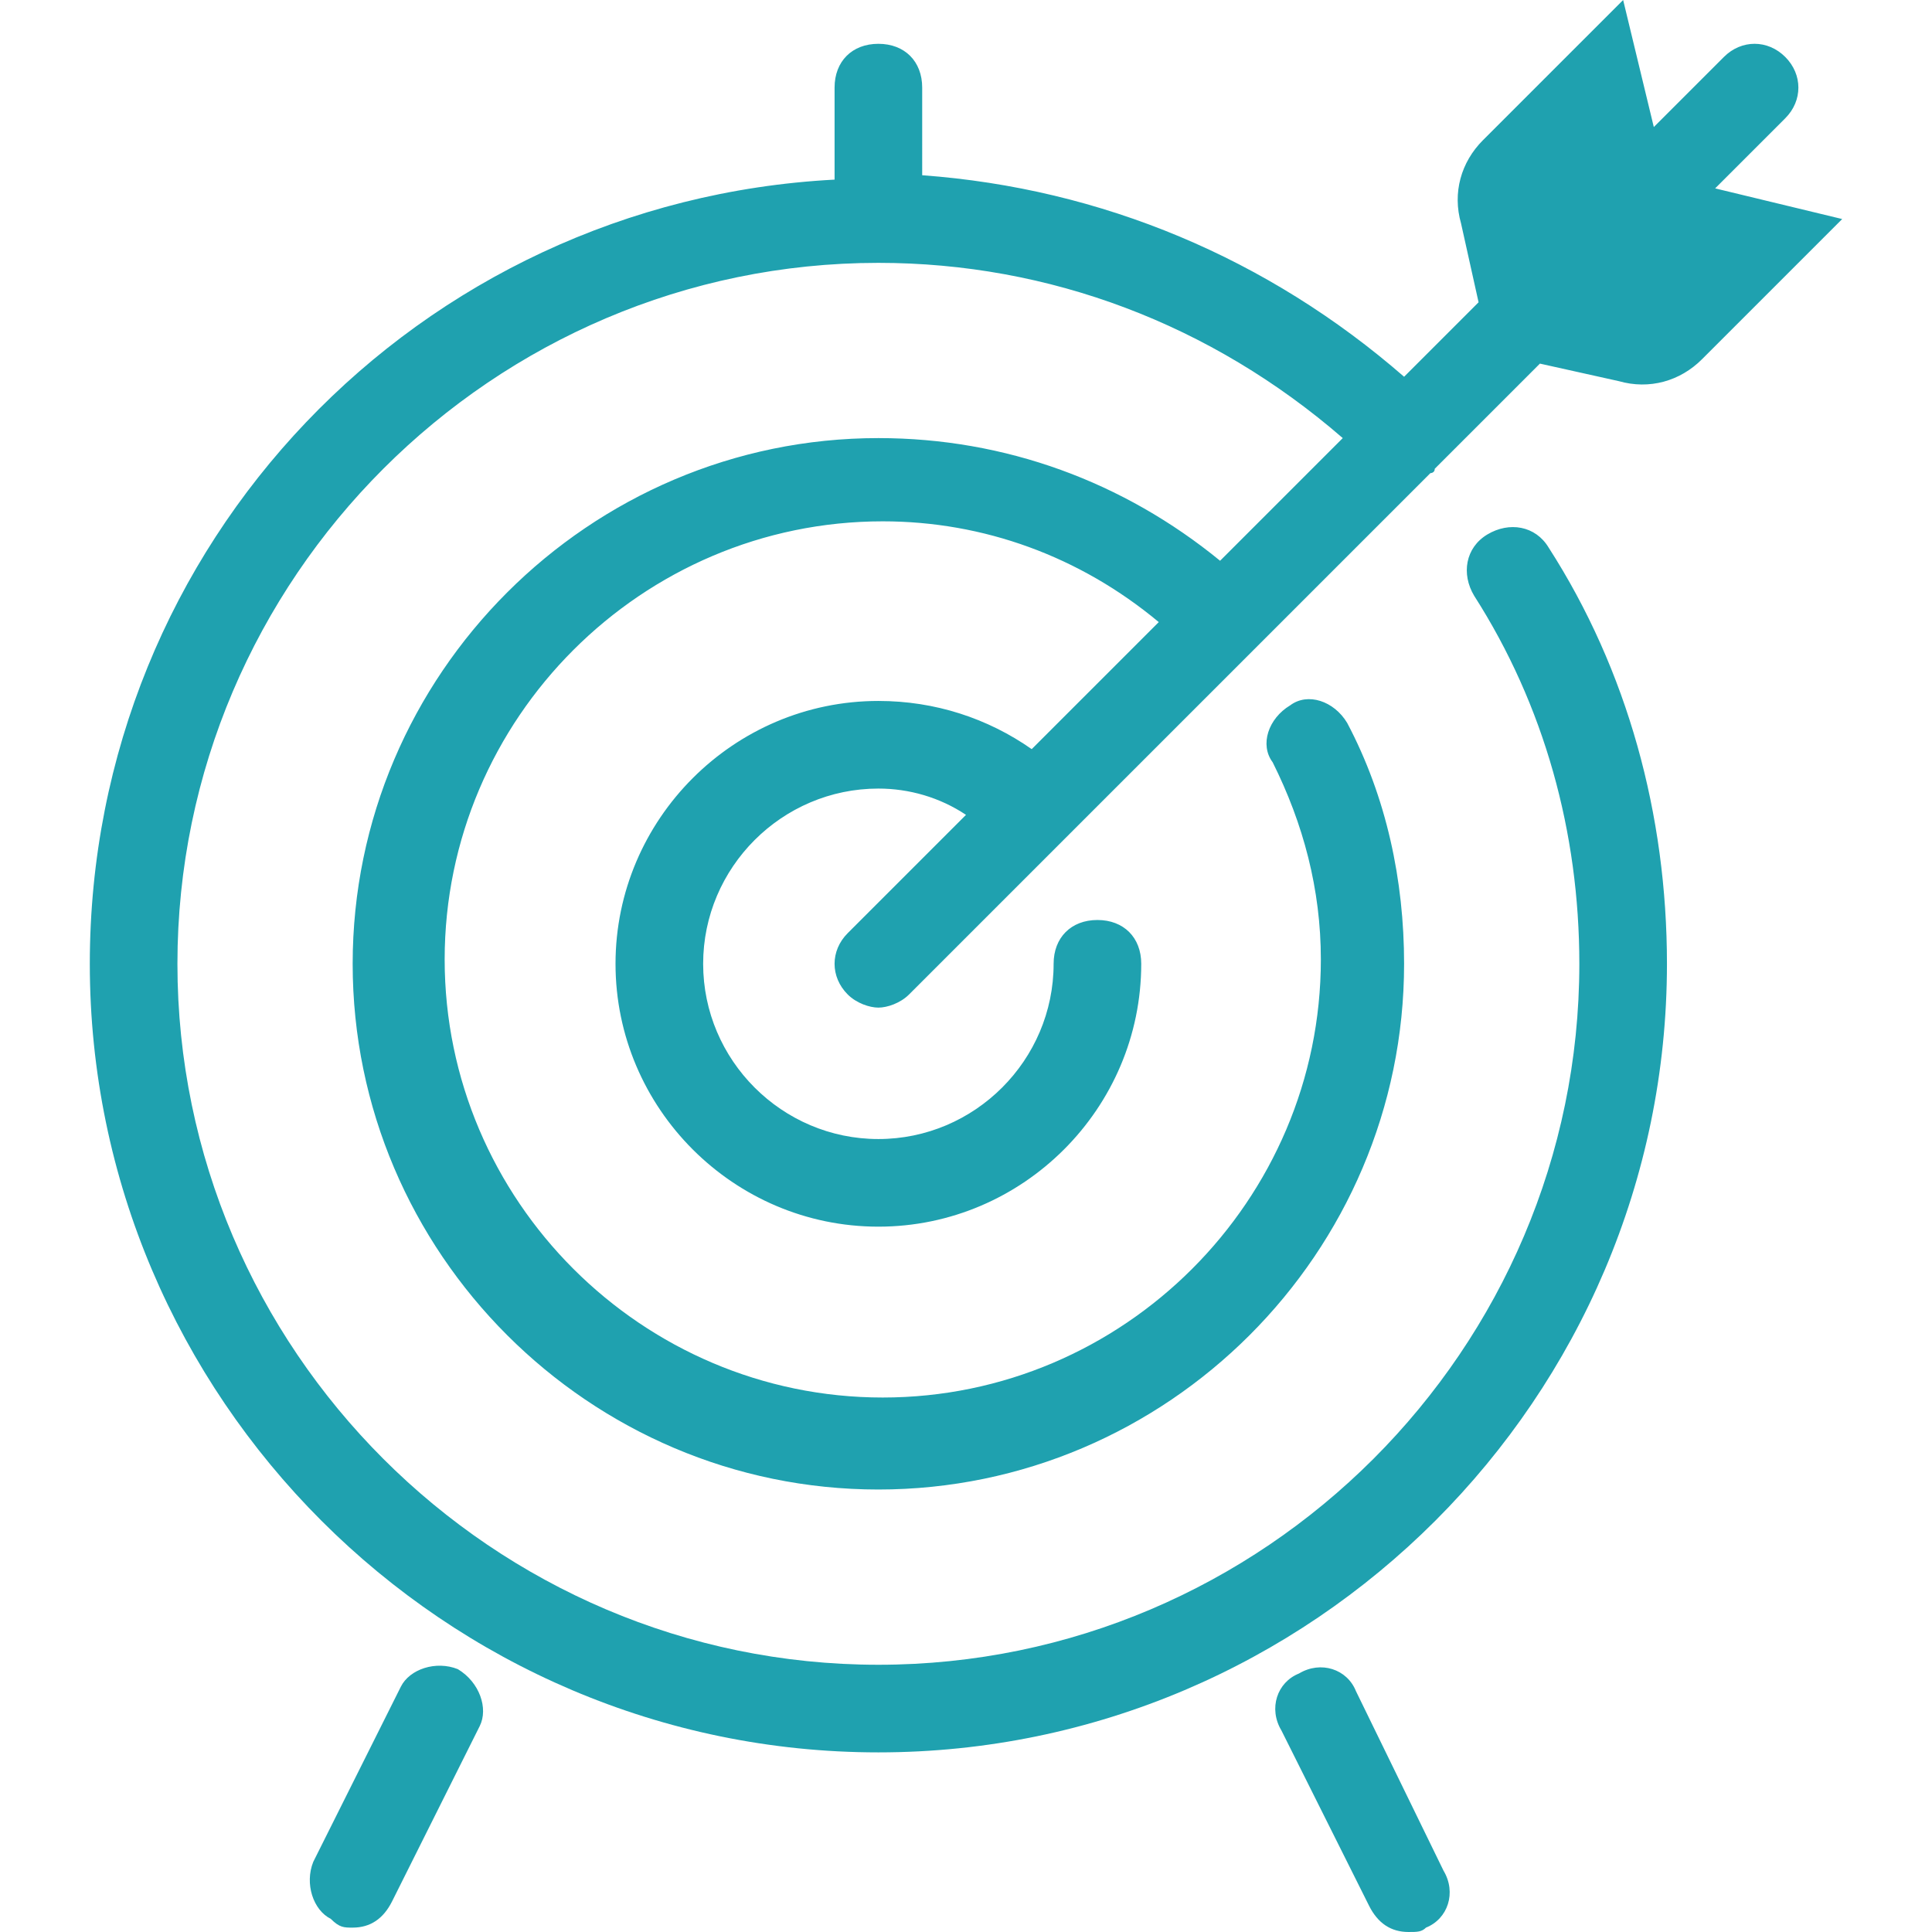 <?xml version="1.0" encoding="iso-8859-1"?>
<!-- Generator: Adobe Illustrator 19.0.0, SVG Export Plug-In . SVG Version: 6.00 Build 0)  -->
<svg version="1.1" id="Capa_1" xmlns="http://www.w3.org/2000/svg" xmlns:xlink="http://www.w3.org/1999/xlink" x="0px" y="0px" width="100" height="100" fill="#1fa1af"
	 viewBox="0 0 513.164 513.164" style="enable-background:new 0 0 513.164 513.164;" xml:space="preserve">
<g>
	<g>
		<path d="M225.164,264.145c2.327,2.327,5.818,3.491,8.146,3.491s5.818-1.164,8.145-3.491l138.473-138.473c0,0,1.164,0,1.164-1.164
			l1.164-1.164l26.764-26.764l20.945,4.655c8.145,2.327,16.291,0,22.109-5.818l37.236-37.236l-33.745-8.145l18.618-18.618
			c4.655-4.655,4.655-11.636,0-16.291s-11.636-4.655-16.291,0l-18.618,18.618L431.127,0l-37.236,37.236
			c-5.818,5.818-8.145,13.964-5.818,22.109l4.655,20.945l-19.782,19.782c-36.073-31.418-80.291-50.036-128-53.527V23.273
			c0-6.982-4.655-11.636-11.636-11.636s-11.636,4.655-11.636,11.636v23.273c0,0,0,0,0,1.164
			C111.127,53.527,23.854,144.291,23.854,256c0,115.2,94.255,209.455,209.455,209.455S442.764,371.2,442.764,256
			c0-39.564-10.473-77.964-31.418-110.545c-3.491-5.818-10.473-6.982-16.291-3.491s-6.982,10.473-3.491,16.291
			c18.618,29.091,27.927,62.836,27.927,97.745c0,102.4-83.782,186.182-186.182,186.182S47.127,358.4,47.127,256
			S130.909,69.818,233.309,69.818c45.382,0,88.436,16.291,123.345,46.545l-32.582,32.582c-25.6-20.945-57.018-32.582-90.764-32.582
			c-76.8,0-139.636,62.836-139.636,139.636s62.836,139.636,139.636,139.636S372.945,332.8,372.945,256
			c0-22.109-4.655-44.218-15.127-64c-3.491-5.818-10.473-8.145-15.127-4.655c-5.818,3.491-8.145,10.473-4.655,15.127
			c8.145,16.291,12.8,33.745,12.8,52.364c0,64-52.364,116.364-116.364,116.364s-116.364-52.364-116.364-116.364
			s52.364-116.364,116.364-116.364c26.764,0,52.364,9.309,73.309,26.764l-33.745,33.745c-11.636-8.145-25.6-12.8-40.727-12.8
			c-38.4,0-69.818,31.418-69.818,69.818c0,38.4,31.418,69.818,69.818,69.818c38.4,0,69.818-31.418,69.818-69.818
			c0-6.982-4.655-11.636-11.636-11.636s-11.636,4.655-11.636,11.636c0,25.6-20.945,46.545-46.545,46.545
			c-25.6,0-46.545-20.945-46.545-46.545c0-25.6,20.945-46.545,46.545-46.545c8.145,0,16.291,2.327,23.273,6.982l-31.418,31.418
			C220.509,252.509,220.509,259.491,225.164,264.145z"/>
	</g>
</g>
<g>
	<g>
		<path d="M121.6,443.345c-5.818-2.327-12.8,0-15.127,4.655L83.2,494.545c-2.327,5.818,0,12.8,4.655,15.127
			C90.182,512,91.345,512,93.673,512c4.655,0,8.145-2.327,10.473-6.982l23.273-46.545
			C129.745,453.818,127.418,446.836,121.6,443.345z"/>
	</g>
</g>
<g>
	<g>
		<path d="M383.418,496.873l-23.273-47.709c-2.327-5.818-9.309-8.145-15.127-4.655c-5.818,2.327-8.146,9.309-4.655,15.127
			l23.273,46.545c2.327,4.655,5.818,6.982,10.473,6.982c2.327,0,3.491,0,4.655-1.164
			C384.582,509.673,386.909,502.691,383.418,496.873z"/>
	</g>
</g>
<g>
</g>
<g>
</g>
<g>
</g>
<g>
</g>
<g>
</g>
<g>
</g>
<g>
</g>
<g>
</g>
<g>
</g>
<g>
</g>
<g>
</g>
<g>
</g>
<g>
</g>
<g>
</g>
<g>
</g>
</svg>
